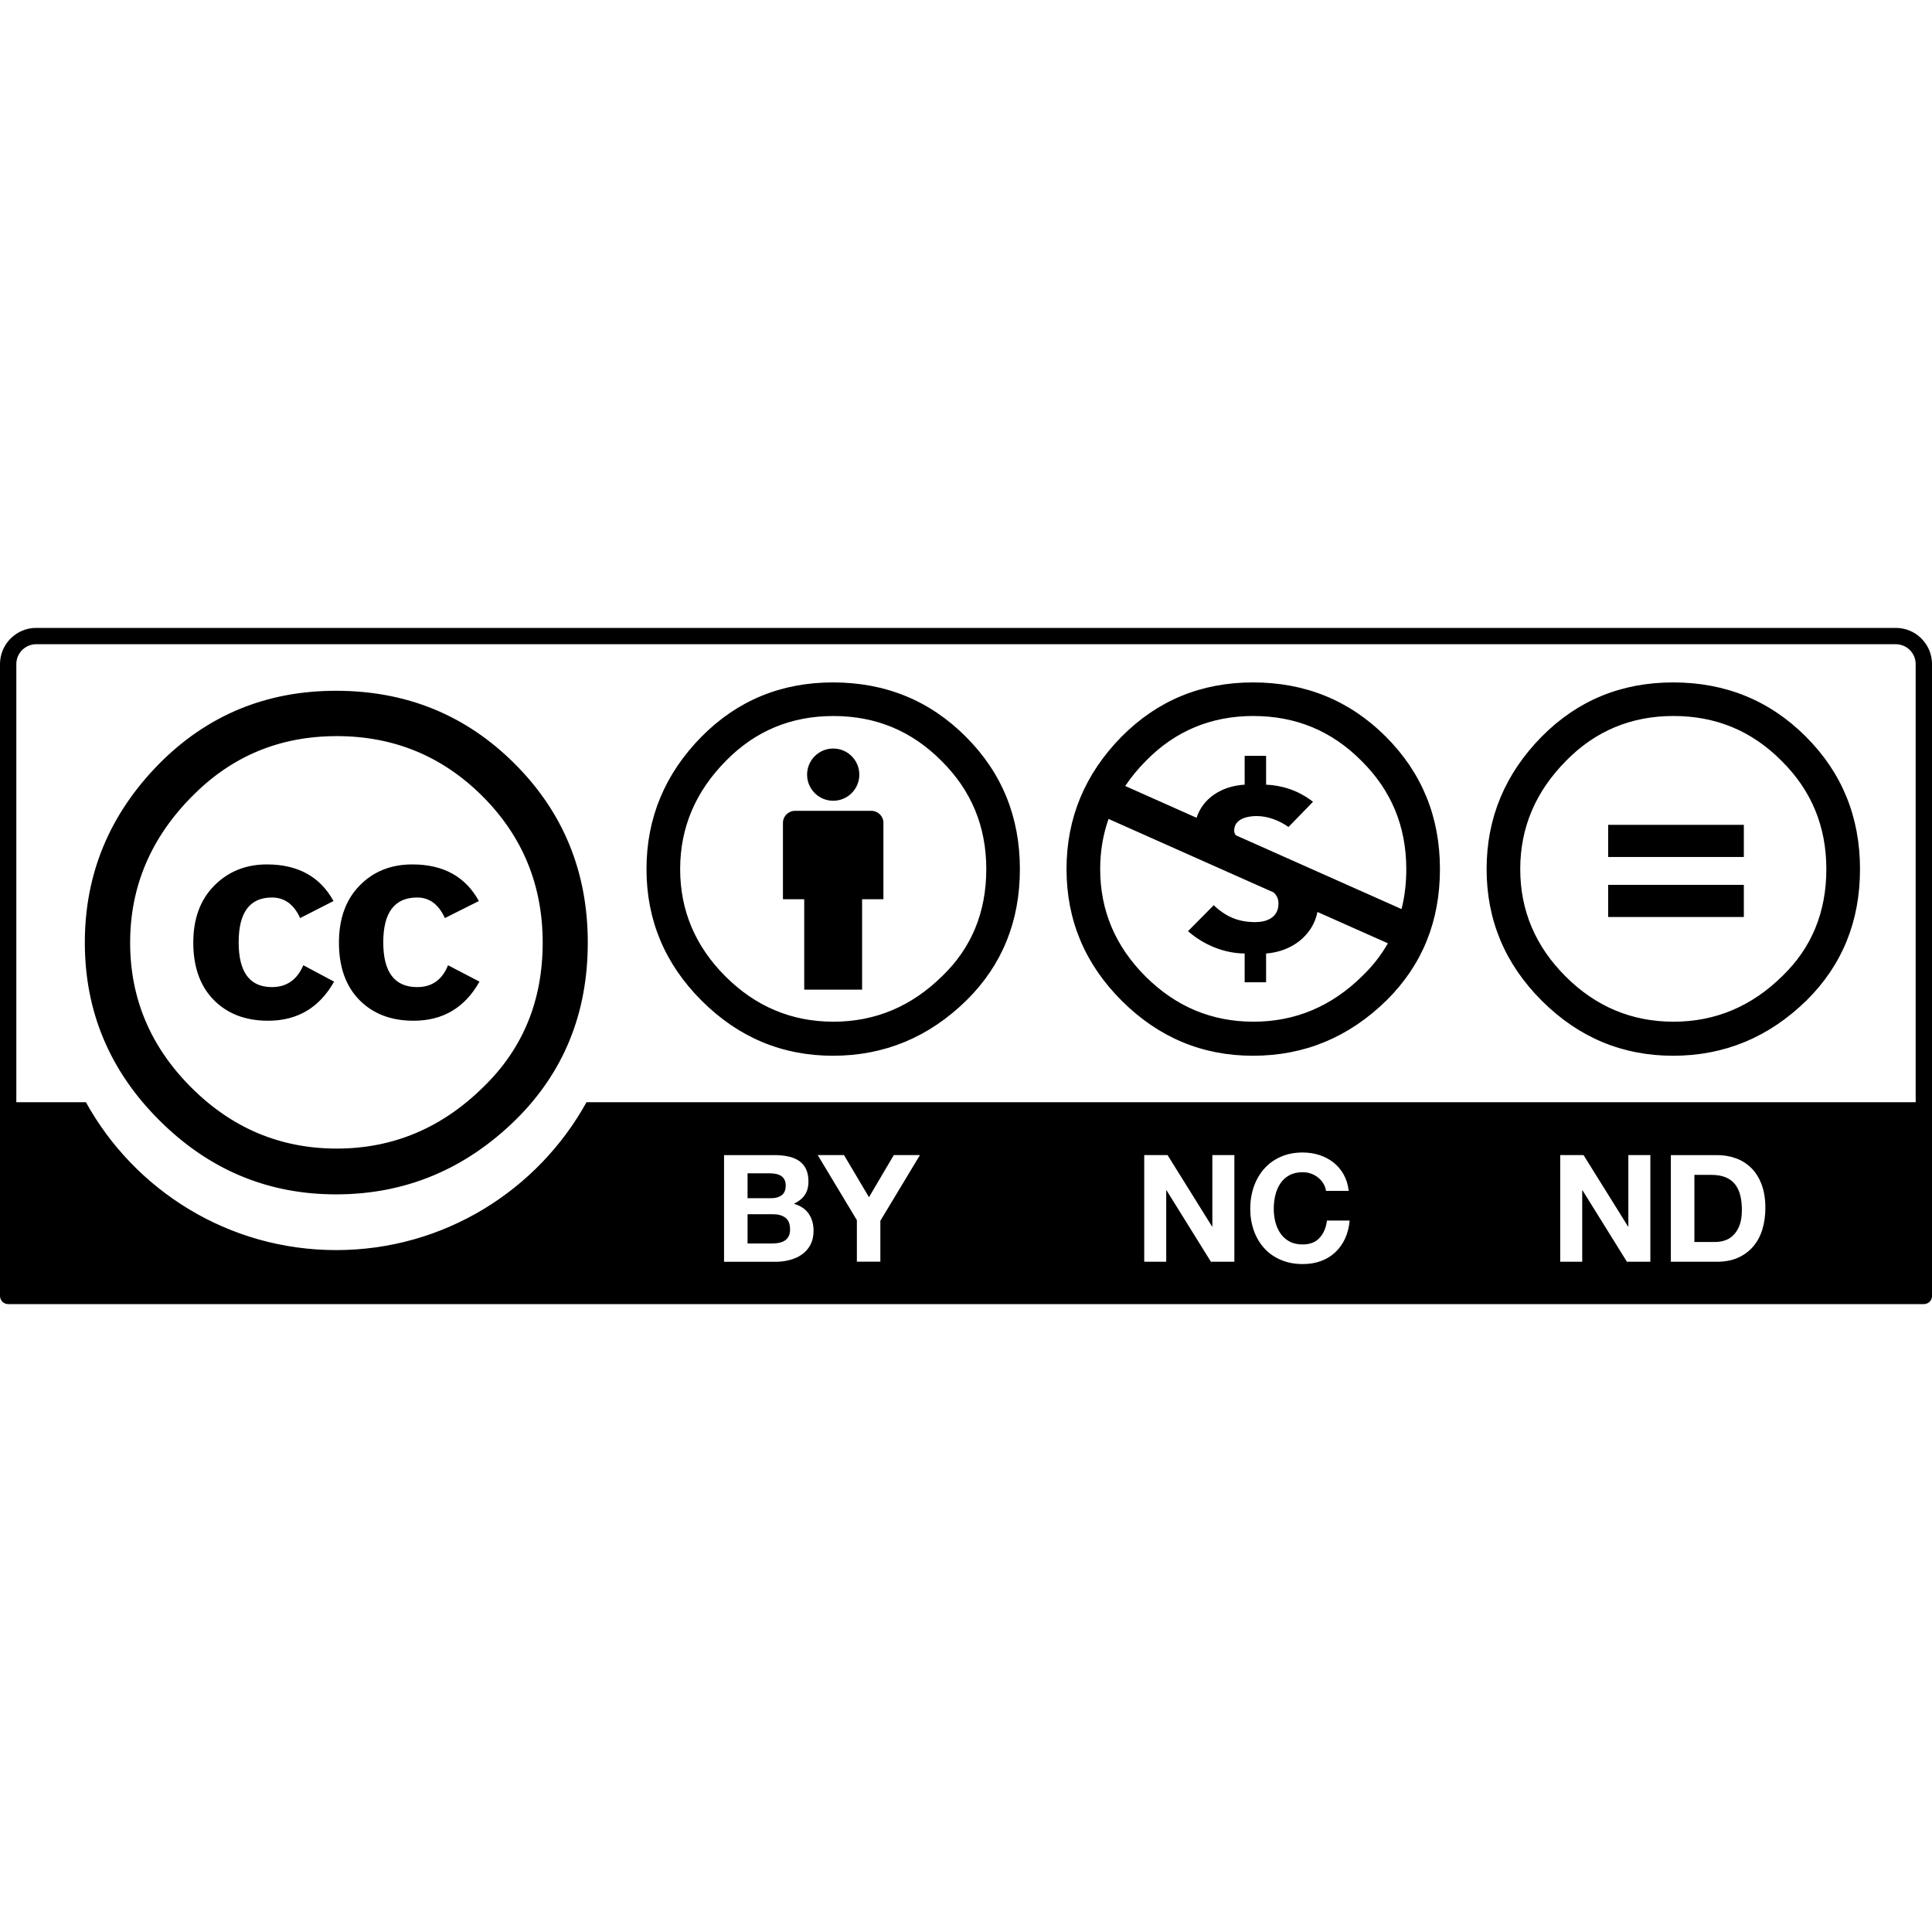 <?xml version="1.0" encoding="UTF-8" standalone="no"?>
<!-- Created with Inkscape (http://www.inkscape.org/) -->

<svg
   xmlns:dc="http://purl.org/dc/elements/1.1/"
   xmlns:cc="http://creativecommons.org/ns#"
   xmlns:rdf="http://www.w3.org/1999/02/22-rdf-syntax-ns#"
   xmlns:svg="http://www.w3.org/2000/svg"
   xmlns="http://www.w3.org/2000/svg"
   xmlns:sodipodi="http://sodipodi.sourceforge.net/DTD/sodipodi-0.dtd"
   xmlns:inkscape="http://www.inkscape.org/namespaces/inkscape"
   width="64"
   height="64"
   id="svg2759"
   sodipodi:version="0.32"
   inkscape:version="0.48.4 r9939"
   version="1.0"
   sodipodi:docname="cc.by-nc-nd.svg"
   inkscape:output_extension="org.inkscape.output.svg.inkscape">
  <defs
     id="defs2761" />
  <sodipodi:namedview
     id="base"
     pagecolor="#ffffff"
     bordercolor="#8b8b8b"
     borderopacity="1"
     gridtolerance="10000"
     guidetolerance="10"
     objecttolerance="10"
     inkscape:pageopacity="0.0"
     inkscape:pageshadow="2"
     inkscape:zoom="5.6568542"
     inkscape:cx="74.913677"
     inkscape:cy="55.206473"
     inkscape:document-units="px"
     inkscape:current-layer="layer1"
     width="120px"
     height="42px"
     inkscape:showpageshadow="false"
     inkscape:window-width="1920"
     inkscape:window-height="1018"
     inkscape:window-x="-5"
     inkscape:window-y="-5"
     showgrid="false"
     inkscape:window-maximized="1" />
  <g
     inkscape:label="Layer 1"
     inkscape:groupmode="layer"
     id="layer1"
     transform="translate(0,22)">
    <g
       id="g6402_1_"
       transform="matrix(0.621,0,0,0.621,-141.094,260.324)" />
    <path
       id="path408"
       style="fill-rule:evenodd"
       d="m 27.593,0.606 c -1.713,0 -3.163,0.597 -4.35,1.793 -1.218,1.236 -1.827,2.7 -1.827,4.39 0,1.69 0.609,3.144 1.827,4.36 1.218,1.216 2.668,1.824 4.35,1.824 1.703,0 3.179,-0.613 4.428,-1.84 1.176,-1.164 1.764,-2.613 1.764,-4.344 0,-1.732 -0.598,-3.195 -1.796,-4.39 C 30.792,1.203 29.327,0.606 27.593,0.606 z m 0.016,1.113 c 1.404,0 2.595,0.495 3.576,1.484 0.991,0.979 1.487,2.175 1.487,3.587 0,1.422 -0.485,2.603 -1.455,3.54 -1.022,1.01 -2.224,1.515 -3.607,1.515 -1.384,0 -2.576,-0.5 -3.577,-1.499 -1.001,-1 -1.502,-2.185 -1.502,-3.556 0,-1.371 0.506,-2.566 1.517,-3.587 0.97,-0.99 2.157,-1.484 3.561,-1.484 z m 0.857,1.942 c 0,0.478 -0.387,0.865 -0.865,0.865 -0.478,0 -0.865,-0.387 -0.865,-0.865 0,-0.478 0.387,-0.865 0.865,-0.865 0.478,0 0.865,0.387 0.865,0.865 z m 0.799,1.598 c 0,-0.221 -0.179,-0.399 -0.4,-0.399 l -2.529,0 c -0.22,0 -0.4,0.179 -0.4,0.399 l 0,2.529 0.705,0 0,2.995 1.917,0 0,-2.995 0.706,0 0,-2.529 5e-6,0 z m 28.502,0.065 -4.495,0 0,1.065 4.495,0 0,-1.065 z m 0,1.988 -4.495,0 0,1.065 4.495,0 0,-1.065 z m -2.344,-6.706 c -1.713,0 -3.164,0.597 -4.35,1.793 -1.218,1.237 -1.827,2.7 -1.827,4.391 0,1.69 0.609,3.143 1.827,4.359 1.217,1.216 2.668,1.824 4.35,1.824 1.703,0 3.179,-0.614 4.427,-1.839 1.176,-1.165 1.765,-2.613 1.765,-4.344 0,-1.732 -0.599,-3.195 -1.796,-4.391 C 58.622,1.203 57.156,0.606 55.423,0.606 z m 0.015,1.112 c 1.404,0 2.596,0.495 3.577,1.485 0.991,0.979 1.485,2.174 1.485,3.587 0,1.422 -0.484,2.602 -1.454,3.54 -1.022,1.01 -2.225,1.515 -3.608,1.515 -1.383,0 -2.575,-0.499 -3.576,-1.5 -1.001,-0.999 -1.502,-2.185 -1.502,-3.555 0,-1.371 0.506,-2.567 1.518,-3.587 0.97,-0.99 2.156,-1.485 3.56,-1.485 z M 41.507,0.606 c 1.734,0 3.2,0.598 4.397,1.793 1.197,1.196 1.796,2.66 1.796,4.391 0,1.731 -0.589,3.179 -1.765,4.344 -1.249,1.227 -2.725,1.839 -4.428,1.839 -1.682,0 -3.132,-0.608 -4.35,-1.824 -1.218,-1.216 -1.827,-2.669 -1.827,-4.359 0,-1.691 0.609,-3.154 1.827,-4.391 1.187,-1.195 2.637,-1.793 4.35,-1.793 z M 36.722,5.128 c -0.184,0.522 -0.277,1.076 -0.277,1.662 0,1.371 0.501,2.556 1.502,3.556 1.001,0.999 2.193,1.499 3.576,1.499 1.382,0 2.585,-0.505 3.607,-1.515 0.342,-0.33 0.624,-0.691 0.845,-1.082 L 43.643,8.21 c -0.158,0.784 -0.857,1.314 -1.702,1.376 l 0,0.954 -0.71,0 0,-0.954 C 40.537,9.579 39.867,9.295 39.354,8.846 l 0.852,-0.859 c 0.41,0.386 0.82,0.559 1.38,0.559 0.363,0 0.765,-0.142 0.765,-0.615 0,-0.167 -0.065,-0.284 -0.167,-0.372 L 41.595,7.298 40.861,6.971 C 40.497,6.809 40.189,6.673 39.881,6.535 L 36.722,5.128 z m 4.801,-3.41 c -1.404,0 -2.591,0.495 -3.561,1.484 -0.264,0.267 -0.494,0.545 -0.688,0.835 l 2.364,1.053 C 39.851,4.435 40.475,4.037 41.231,3.993 l 0,-0.954 0.71,0 0,0.954 c 0.489,0.024 1.025,0.158 1.554,0.567 L 42.683,5.395 C 42.383,5.183 42.005,5.033 41.626,5.033 c -0.307,0 -0.742,0.094 -0.742,0.481 0,0.059 0.02,0.11 0.056,0.157 l 0.791,0.351 0.535,0.239 c 0.342,0.153 0.669,0.298 0.993,0.442 l 3.169,1.411 c 0.105,-0.415 0.157,-0.856 0.157,-1.324 0,-1.412 -0.495,-2.608 -1.486,-3.587 C 44.118,2.213 42.927,1.719 41.523,1.719 z m 15.352,14.546 c 0.228,0 0.44,0.036 0.637,0.109 0.197,0.072 0.366,0.182 0.51,0.327 0.143,0.145 0.256,0.327 0.336,0.544 0.081,0.218 0.122,0.474 0.122,0.767 0,0.257 -0.033,0.494 -0.099,0.712 -0.066,0.217 -0.166,0.406 -0.3,0.564 -0.134,0.158 -0.301,0.283 -0.501,0.374 -0.2,0.091 -0.435,0.136 -0.706,0.136 l -1.525,0 0,-3.532 1.525,0 0,-1.1e-5 z m -0.054,2.878 c 0.112,0 0.221,-0.018 0.327,-0.054 0.106,-0.036 0.2,-0.096 0.282,-0.181 0.082,-0.084 0.149,-0.193 0.198,-0.328 0.049,-0.135 0.074,-0.3 0.074,-0.494 0,-0.178 -0.017,-0.338 -0.052,-0.482 -0.035,-0.143 -0.092,-0.266 -0.171,-0.368 -0.079,-0.102 -0.184,-0.181 -0.314,-0.235 -0.13,-0.054 -0.291,-0.081 -0.482,-0.081 l -0.554,0 0,2.223 0.693,0 0,6e-6 z m -4.364,-2.878 1.476,2.369 0.008,0 0,-2.369 0.729,0 0,3.532 -0.777,0 -1.47,-2.365 -0.01,0 0,2.365 -0.729,0 0,-3.532 0.773,0 z m -8.619,0.941 c -0.046,-0.075 -0.104,-0.14 -0.173,-0.196 -0.069,-0.056 -0.148,-0.1 -0.235,-0.131 -0.087,-0.032 -0.179,-0.047 -0.274,-0.047 -0.175,0 -0.323,0.034 -0.446,0.101 -0.122,0.067 -0.221,0.158 -0.297,0.272 -0.076,0.114 -0.131,0.243 -0.166,0.388 -0.035,0.145 -0.052,0.295 -0.052,0.45 0,0.149 0.017,0.293 0.052,0.433 0.035,0.14 0.09,0.267 0.166,0.378 0.076,0.112 0.174,0.202 0.297,0.27 0.122,0.068 0.271,0.101 0.446,0.101 0.237,0 0.423,-0.072 0.556,-0.218 0.134,-0.145 0.215,-0.336 0.245,-0.574 l 0.752,0 c -0.02,0.221 -0.071,0.421 -0.153,0.599 -0.082,0.179 -0.192,0.33 -0.327,0.456 -0.135,0.126 -0.293,0.222 -0.475,0.288 -0.181,0.066 -0.381,0.099 -0.598,0.099 -0.271,0 -0.514,-0.047 -0.73,-0.141 C 42.208,19.641 42.026,19.511 41.877,19.346 41.728,19.181 41.614,18.987 41.535,18.764 41.456,18.541 41.416,18.302 41.416,18.044 c 0,-0.264 0.04,-0.509 0.119,-0.735 0.079,-0.226 0.193,-0.423 0.342,-0.592 0.149,-0.168 0.331,-0.3 0.547,-0.396 0.216,-0.096 0.46,-0.143 0.73,-0.143 0.195,0 0.378,0.028 0.552,0.084 0.173,0.056 0.328,0.138 0.465,0.245 0.137,0.107 0.25,0.24 0.339,0.399 0.089,0.158 0.145,0.34 0.168,0.544 l -0.752,0 c -0.013,-0.089 -0.043,-0.171 -0.089,-0.245 z m -5.161,-0.941 1.476,2.369 0.008,0 0,-2.369 0.729,0 0,3.532 -0.777,0 -1.47,-2.365 -0.01,0 0,2.365 -0.729,0 0,-3.532 0.773,0 z m -11.589,0 0.871,0 0.827,1.395 0.822,-1.395 0.866,0 -1.311,2.176 0,1.355 -0.778,0 0,-1.375 -1.297,-2.157 z m -1.437,0 c 0.168,0 0.322,0.015 0.461,0.045 0.139,0.029 0.257,0.078 0.357,0.146 0.099,0.067 0.175,0.157 0.23,0.269 0.054,0.112 0.082,0.25 0.082,0.416 0,0.178 -0.04,0.326 -0.122,0.445 -0.081,0.119 -0.2,0.216 -0.359,0.292 0.218,0.063 0.381,0.172 0.489,0.329 0.108,0.157 0.161,0.346 0.161,0.567 0,0.178 -0.035,0.332 -0.104,0.463 -0.069,0.13 -0.163,0.237 -0.28,0.319 -0.117,0.083 -0.252,0.144 -0.402,0.183 -0.151,0.04 -0.305,0.06 -0.464,0.06 l -1.715,0 0,-3.532 1.665,0 0,5e-6 z m -0.099,1.428 c 0.138,0 0.253,-0.033 0.342,-0.099 0.089,-0.066 0.134,-0.172 0.134,-0.32 0,-0.082 -0.015,-0.15 -0.045,-0.202 -0.03,-0.053 -0.069,-0.094 -0.119,-0.124 -0.05,-0.029 -0.107,-0.05 -0.171,-0.062 -0.064,-0.011 -0.131,-0.017 -0.201,-0.017 l -0.728,0 0,0.824 0.788,0 z m 0.045,1.499 c 0.076,0 0.149,-0.007 0.218,-0.022 0.069,-0.015 0.13,-0.04 0.184,-0.074 0.053,-0.035 0.095,-0.082 0.126,-0.141 0.032,-0.059 0.047,-0.135 0.047,-0.227 0,-0.181 -0.051,-0.311 -0.154,-0.388 -0.102,-0.077 -0.238,-0.116 -0.406,-0.116 l -0.848,0 0,0.969 0.833,0 z M 17.052,3.302 c 1.612,1.612 2.419,3.587 2.419,5.922 0,2.336 -0.792,4.289 -2.377,5.86 -1.682,1.654 -3.67,2.481 -5.964,2.481 -2.266,0 -4.219,-0.82 -5.859,-2.461 C 3.63,13.464 2.81,11.504 2.81,9.224 c 0,-2.28 0.82,-4.254 2.461,-5.922 1.598,-1.613 3.552,-2.419 5.859,-2.419 2.336,0 4.309,0.806 5.922,2.419 z M 6.356,4.386 c -1.363,1.377 -2.045,2.99 -2.045,4.84 0,1.85 0.675,3.449 2.024,4.798 1.35,1.349 2.956,2.024 4.82,2.024 1.864,0 3.484,-0.681 4.861,-2.044 1.307,-1.266 1.961,-2.858 1.961,-4.777 0,-1.905 -0.665,-3.522 -1.993,-4.85 -1.328,-1.328 -2.938,-1.992 -4.829,-1.992 -1.891,0 -3.492,0.668 -4.799,2.003 z M 9.943,8.412 C 9.735,7.958 9.424,7.731 9.008,7.731 c -0.735,0 -1.102,0.495 -1.102,1.484 0,0.99 0.367,1.484 1.102,1.484 0.486,0 0.832,-0.241 1.04,-0.724 l 1.019,0.543 c -0.486,0.863 -1.215,1.295 -2.186,1.295 -0.749,0 -1.35,-0.23 -1.801,-0.689 C 6.629,10.665 6.403,10.031 6.403,9.224 c 0,-0.794 0.233,-1.423 0.698,-1.89 0.465,-0.467 1.045,-0.699 1.739,-0.699 1.027,0 1.762,0.404 2.208,1.213 L 9.943,8.412 z m 4.795,0 C 14.53,7.958 14.224,7.731 13.821,7.731 c -0.75,0 -1.125,0.495 -1.125,1.484 0,0.99 0.375,1.484 1.125,1.484 0.487,0 0.827,-0.241 1.021,-0.724 l 1.042,0.543 c -0.485,0.863 -1.213,1.295 -2.183,1.295 -0.748,0 -1.347,-0.23 -1.798,-0.689 -0.45,-0.46 -0.675,-1.093 -0.675,-1.9 0,-0.794 0.229,-1.423 0.686,-1.89 0.457,-0.467 1.039,-0.699 1.746,-0.699 1.025,0 1.76,0.404 2.203,1.213 L 14.738,8.412 z M 62.802,-1.2 1.199,-1.2 C 0.538,-1.2 1.0720192e-5,-0.662 1.0720192e-5,-0.002 l 0,20.931 C 1.0720192e-5,21.079 0.121,21.2 0.271,21.2 l 63.459,0 c 0.15,0 0.271,-0.121 0.271,-0.27 l 0,-20.931 C 64,-0.662 63.462,-1.2 62.802,-1.2 z m -61.603,0.541 61.603,0 c 0.362,0 0.657,0.295 0.657,0.657 0,0 0,8.422 0,14.514 l -44.03,0 c -1.614,2.918 -4.724,4.899 -8.292,4.899 -3.569,0 -6.678,-1.979 -8.291,-4.899 l -2.305,0 c 0,-6.093 0,-14.514 0,-14.514 -5.28e-6,-0.362 0.295,-0.657 0.657,-0.657 z"
       inkscape:connector-curvature="0" />
  </g>
</svg>
